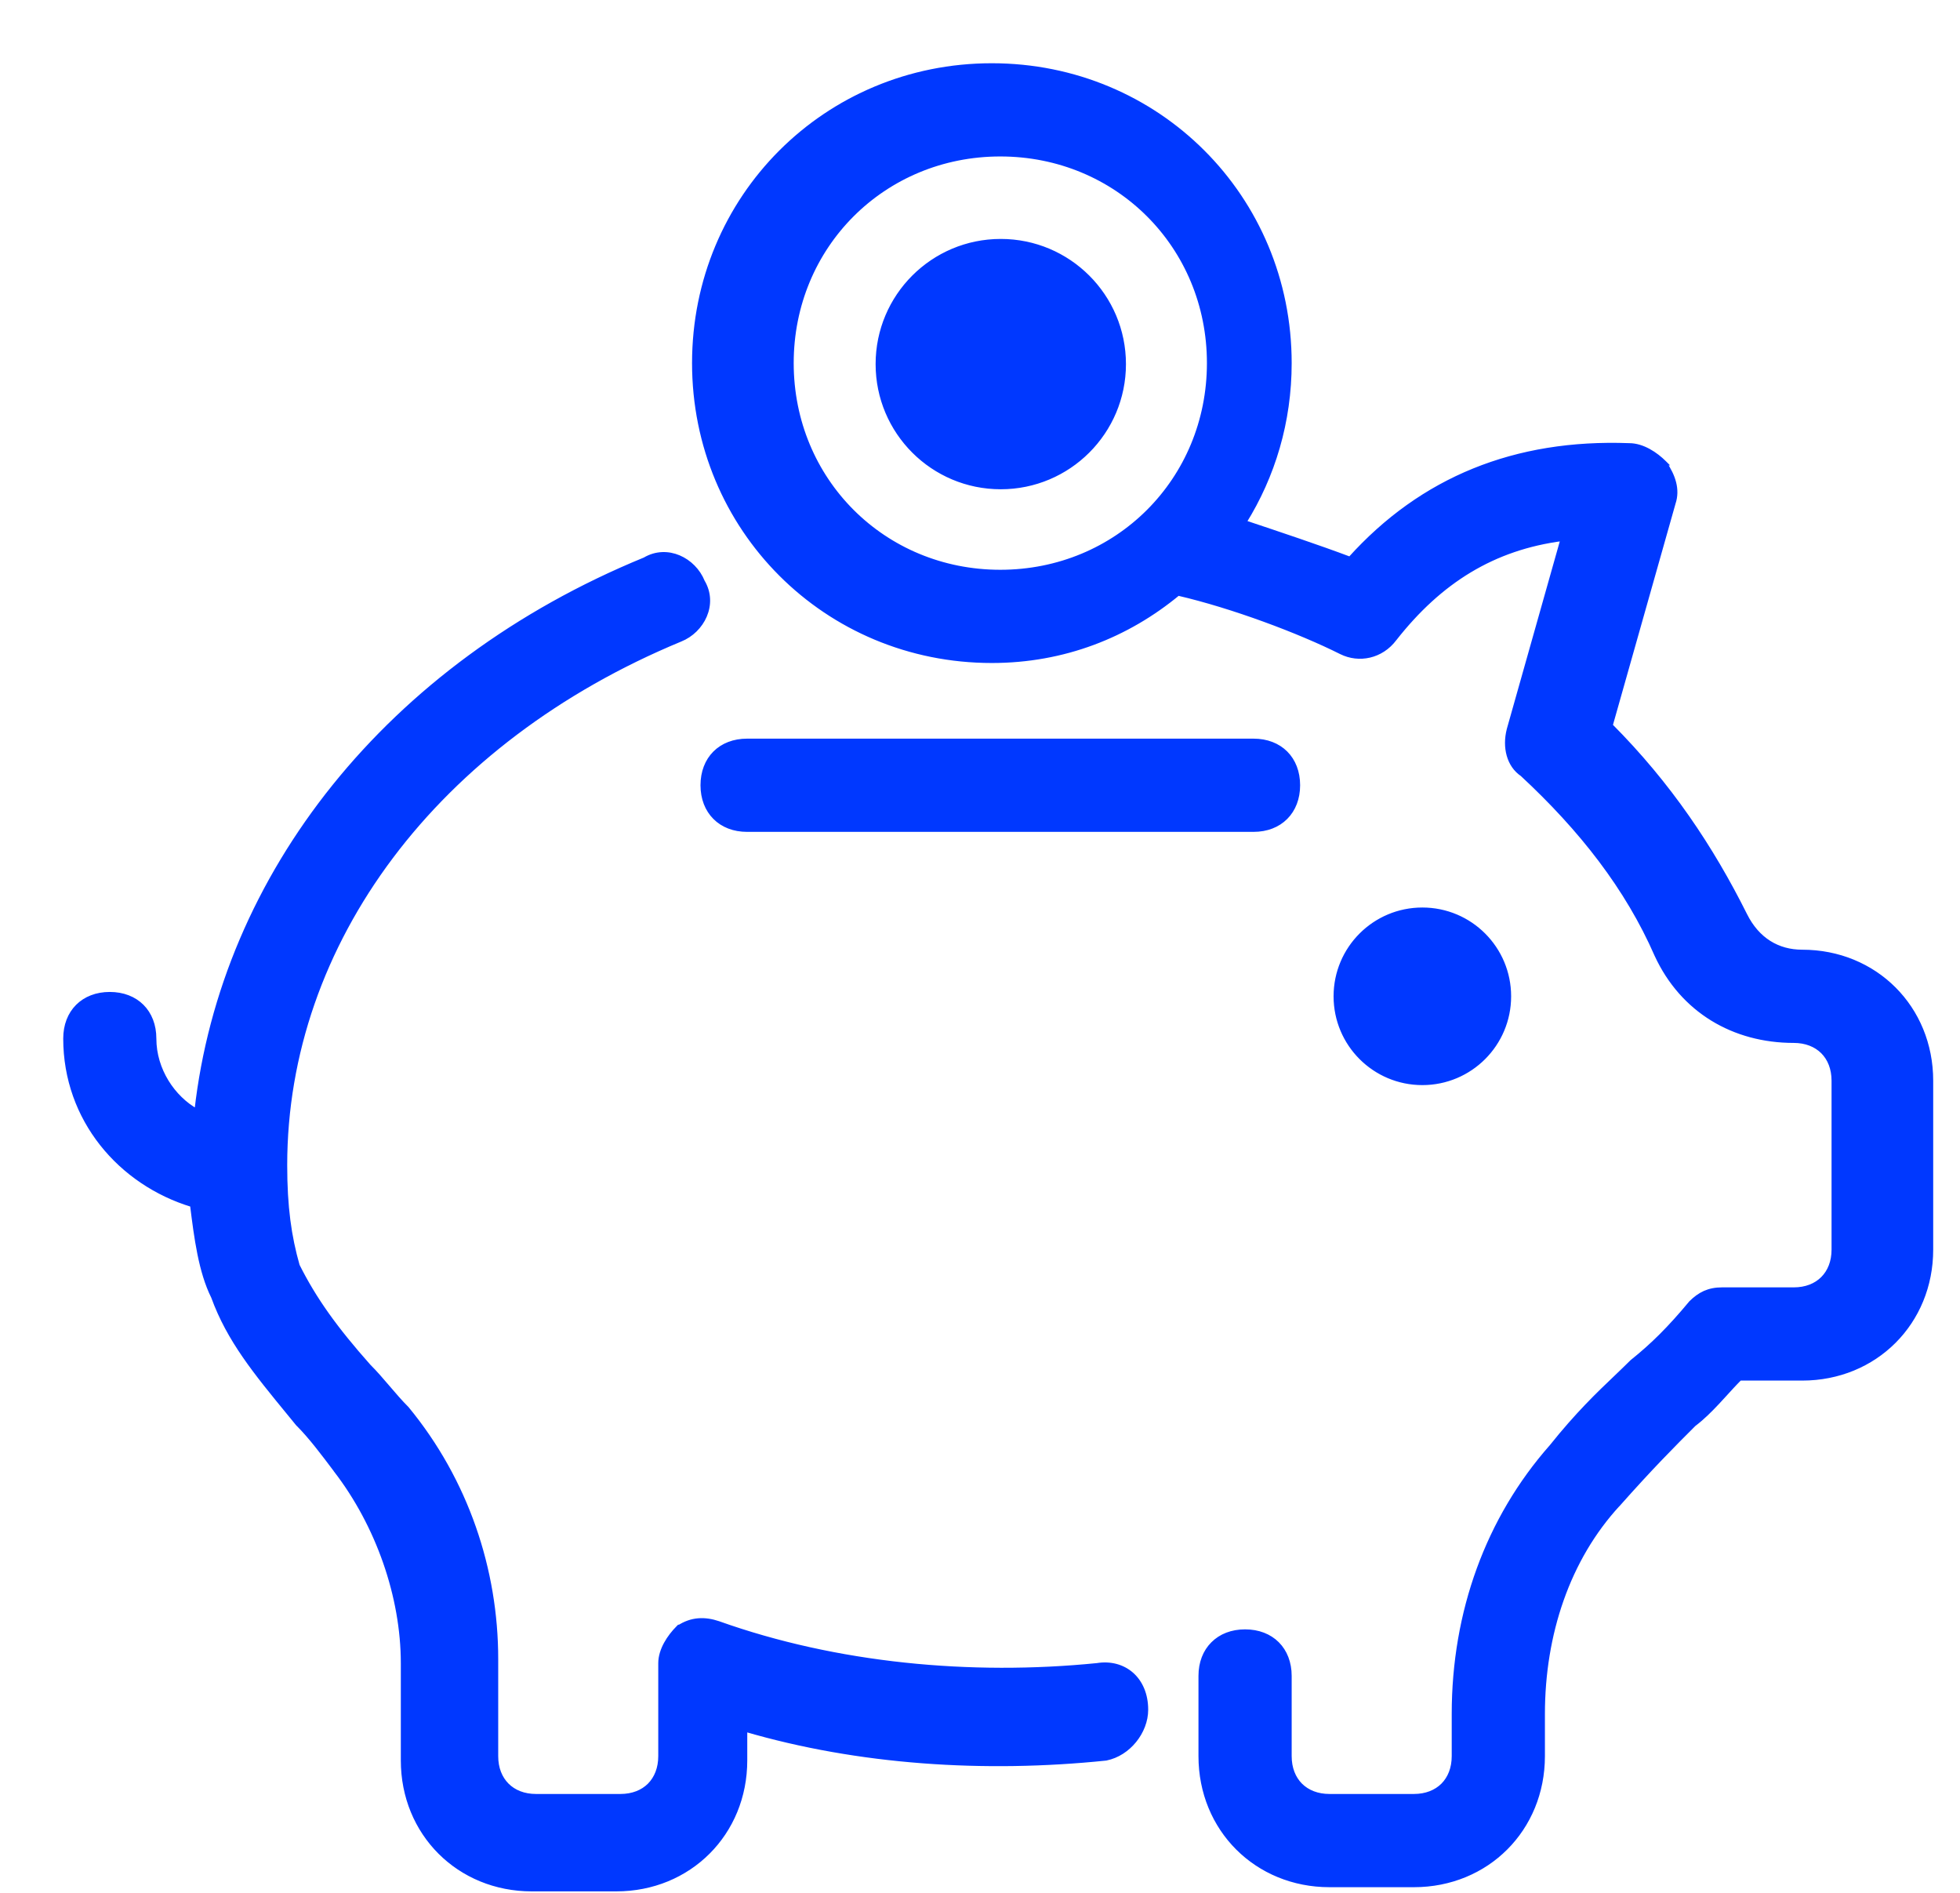 <svg width="29" height="28" viewBox="0 0 29 28" fill="none" xmlns="http://www.w3.org/2000/svg">
<path d="M23.123 7.97L22.325 10.795L22.325 10.795L22.325 10.796C22.26 11.053 22.323 11.319 22.523 11.454C23.395 12.263 24.078 13.133 24.512 14.127L24.512 14.127C24.893 14.951 25.654 15.395 26.54 15.395C26.72 15.395 26.867 15.455 26.97 15.557C27.072 15.659 27.132 15.807 27.132 15.987V18.485C27.132 18.665 27.072 18.812 26.97 18.914C26.867 19.017 26.72 19.076 26.54 19.076H25.479C25.381 19.076 25.298 19.093 25.223 19.126C25.148 19.16 25.083 19.209 25.018 19.273L25.018 19.273L25.016 19.276C24.705 19.649 24.457 19.897 24.147 20.145L24.147 20.145L24.144 20.148C24.071 20.221 23.994 20.294 23.913 20.372C23.649 20.623 23.339 20.92 22.956 21.399C22.014 22.466 21.512 23.848 21.512 25.354V25.978C21.512 26.158 21.452 26.305 21.35 26.408C21.247 26.51 21.1 26.57 20.92 26.57H19.671C19.491 26.57 19.344 26.51 19.241 26.408C19.139 26.305 19.079 26.158 19.079 25.978V24.791C19.079 24.597 19.014 24.432 18.898 24.316C18.782 24.2 18.617 24.135 18.422 24.135C18.227 24.135 18.063 24.2 17.947 24.316C17.83 24.432 17.765 24.597 17.765 24.791V25.978C17.765 27.058 18.592 27.884 19.671 27.884H20.92C22 27.884 22.826 27.058 22.826 25.978V25.354C22.826 24.174 23.198 23.058 23.941 22.253L23.942 22.253C24.44 21.692 24.751 21.381 25.063 21.069C25.189 20.974 25.299 20.864 25.409 20.747C25.443 20.71 25.478 20.672 25.513 20.634C25.586 20.554 25.66 20.472 25.742 20.39H26.665C27.744 20.39 28.571 19.564 28.571 18.485V15.987C28.571 14.907 27.744 14.081 26.665 14.081C26.303 14.081 26.002 13.901 25.82 13.537C25.322 12.54 24.699 11.605 23.829 10.732L24.76 7.441C24.827 7.24 24.758 7.042 24.631 6.852L24.632 6.852L24.627 6.847C24.5 6.72 24.305 6.588 24.105 6.588C22.419 6.525 21.04 7.085 19.974 8.268C19.491 8.087 18.95 7.907 18.409 7.726C18.836 7.042 19.079 6.237 19.079 5.371C19.079 2.918 17.129 0.968 14.675 0.968C12.222 0.968 10.272 2.918 10.272 5.371C10.272 7.824 12.222 9.775 14.675 9.775C15.739 9.775 16.679 9.401 17.431 8.779C18.238 8.966 19.226 9.337 19.844 9.647C20.108 9.778 20.437 9.712 20.634 9.45C21.305 8.595 22.095 8.103 23.123 7.97ZM11.024 26.041V25.584C12.704 26.075 14.565 26.197 16.365 26.011L16.365 26.011L16.368 26.01C16.695 25.944 16.956 25.619 16.956 25.291C16.956 25.065 16.875 24.884 16.742 24.767C16.609 24.651 16.428 24.602 16.232 24.634C14.363 24.821 12.37 24.634 10.627 24.012L10.627 24.012C10.432 23.947 10.234 23.946 10.037 24.078L10.036 24.077L10.031 24.082C9.905 24.209 9.772 24.404 9.772 24.604V25.978C9.772 26.158 9.712 26.305 9.61 26.408C9.508 26.51 9.36 26.57 9.18 26.57H7.931C7.751 26.57 7.604 26.51 7.502 26.408C7.399 26.305 7.339 26.158 7.339 25.978V24.542C7.339 23.223 6.9 21.905 6.021 20.837L6.021 20.837L6.019 20.835C5.926 20.742 5.833 20.634 5.739 20.524L5.739 20.524C5.646 20.415 5.552 20.305 5.457 20.211C4.96 19.652 4.65 19.218 4.402 18.723C4.279 18.29 4.217 17.856 4.217 17.236C4.217 13.942 6.454 10.955 10.067 9.46C10.392 9.33 10.594 8.937 10.396 8.604C10.265 8.28 9.873 8.08 9.54 8.277C5.74 9.835 3.302 12.945 2.909 16.435C2.563 16.242 2.281 15.83 2.281 15.363C2.281 15.168 2.216 15.003 2.1 14.887C1.984 14.771 1.819 14.706 1.624 14.706C1.43 14.706 1.265 14.771 1.149 14.887C1.033 15.003 0.968 15.168 0.968 15.363C0.968 16.557 1.78 17.501 2.844 17.823C2.905 18.313 2.969 18.809 3.156 19.184C3.388 19.822 3.781 20.3 4.279 20.907C4.322 20.959 4.365 21.012 4.409 21.066L4.409 21.066L4.412 21.068C4.597 21.253 4.783 21.501 4.971 21.751L4.971 21.752C5.591 22.558 5.963 23.613 5.963 24.604V26.041C5.963 27.12 6.789 27.946 7.869 27.946H9.118C10.197 27.946 11.024 27.12 11.024 26.041ZM21.045 16.019C21.753 16.019 22.326 15.446 22.326 14.738C22.326 14.03 21.753 13.457 21.045 13.457C20.337 13.457 19.764 14.03 19.764 14.738C19.764 15.446 20.337 16.019 21.045 16.019ZM18.547 10.959H11.054C10.859 10.959 10.694 11.024 10.578 11.14C10.462 11.256 10.397 11.421 10.397 11.616C10.397 11.81 10.462 11.975 10.578 12.091C10.694 12.208 10.859 12.273 11.054 12.273H18.547C18.742 12.273 18.907 12.208 19.023 12.091C19.139 11.975 19.204 11.81 19.204 11.616C19.204 11.421 19.139 11.256 19.023 11.14C18.907 11.024 18.742 10.959 18.547 10.959ZM14.8 8.461C13.07 8.461 11.711 7.102 11.711 5.371C11.711 3.641 13.07 2.282 14.8 2.282C16.531 2.282 17.89 3.641 17.89 5.371C17.89 7.102 16.531 8.461 14.8 8.461ZM14.807 7.205C15.812 7.205 16.627 6.391 16.627 5.386C16.627 4.381 15.812 3.567 14.807 3.567C13.802 3.567 12.988 4.381 12.988 5.386C12.988 6.391 13.802 7.205 14.807 7.205Z" fill="#0038FF" stroke="#0038FF" stroke-width="0.065"/>
</svg>
